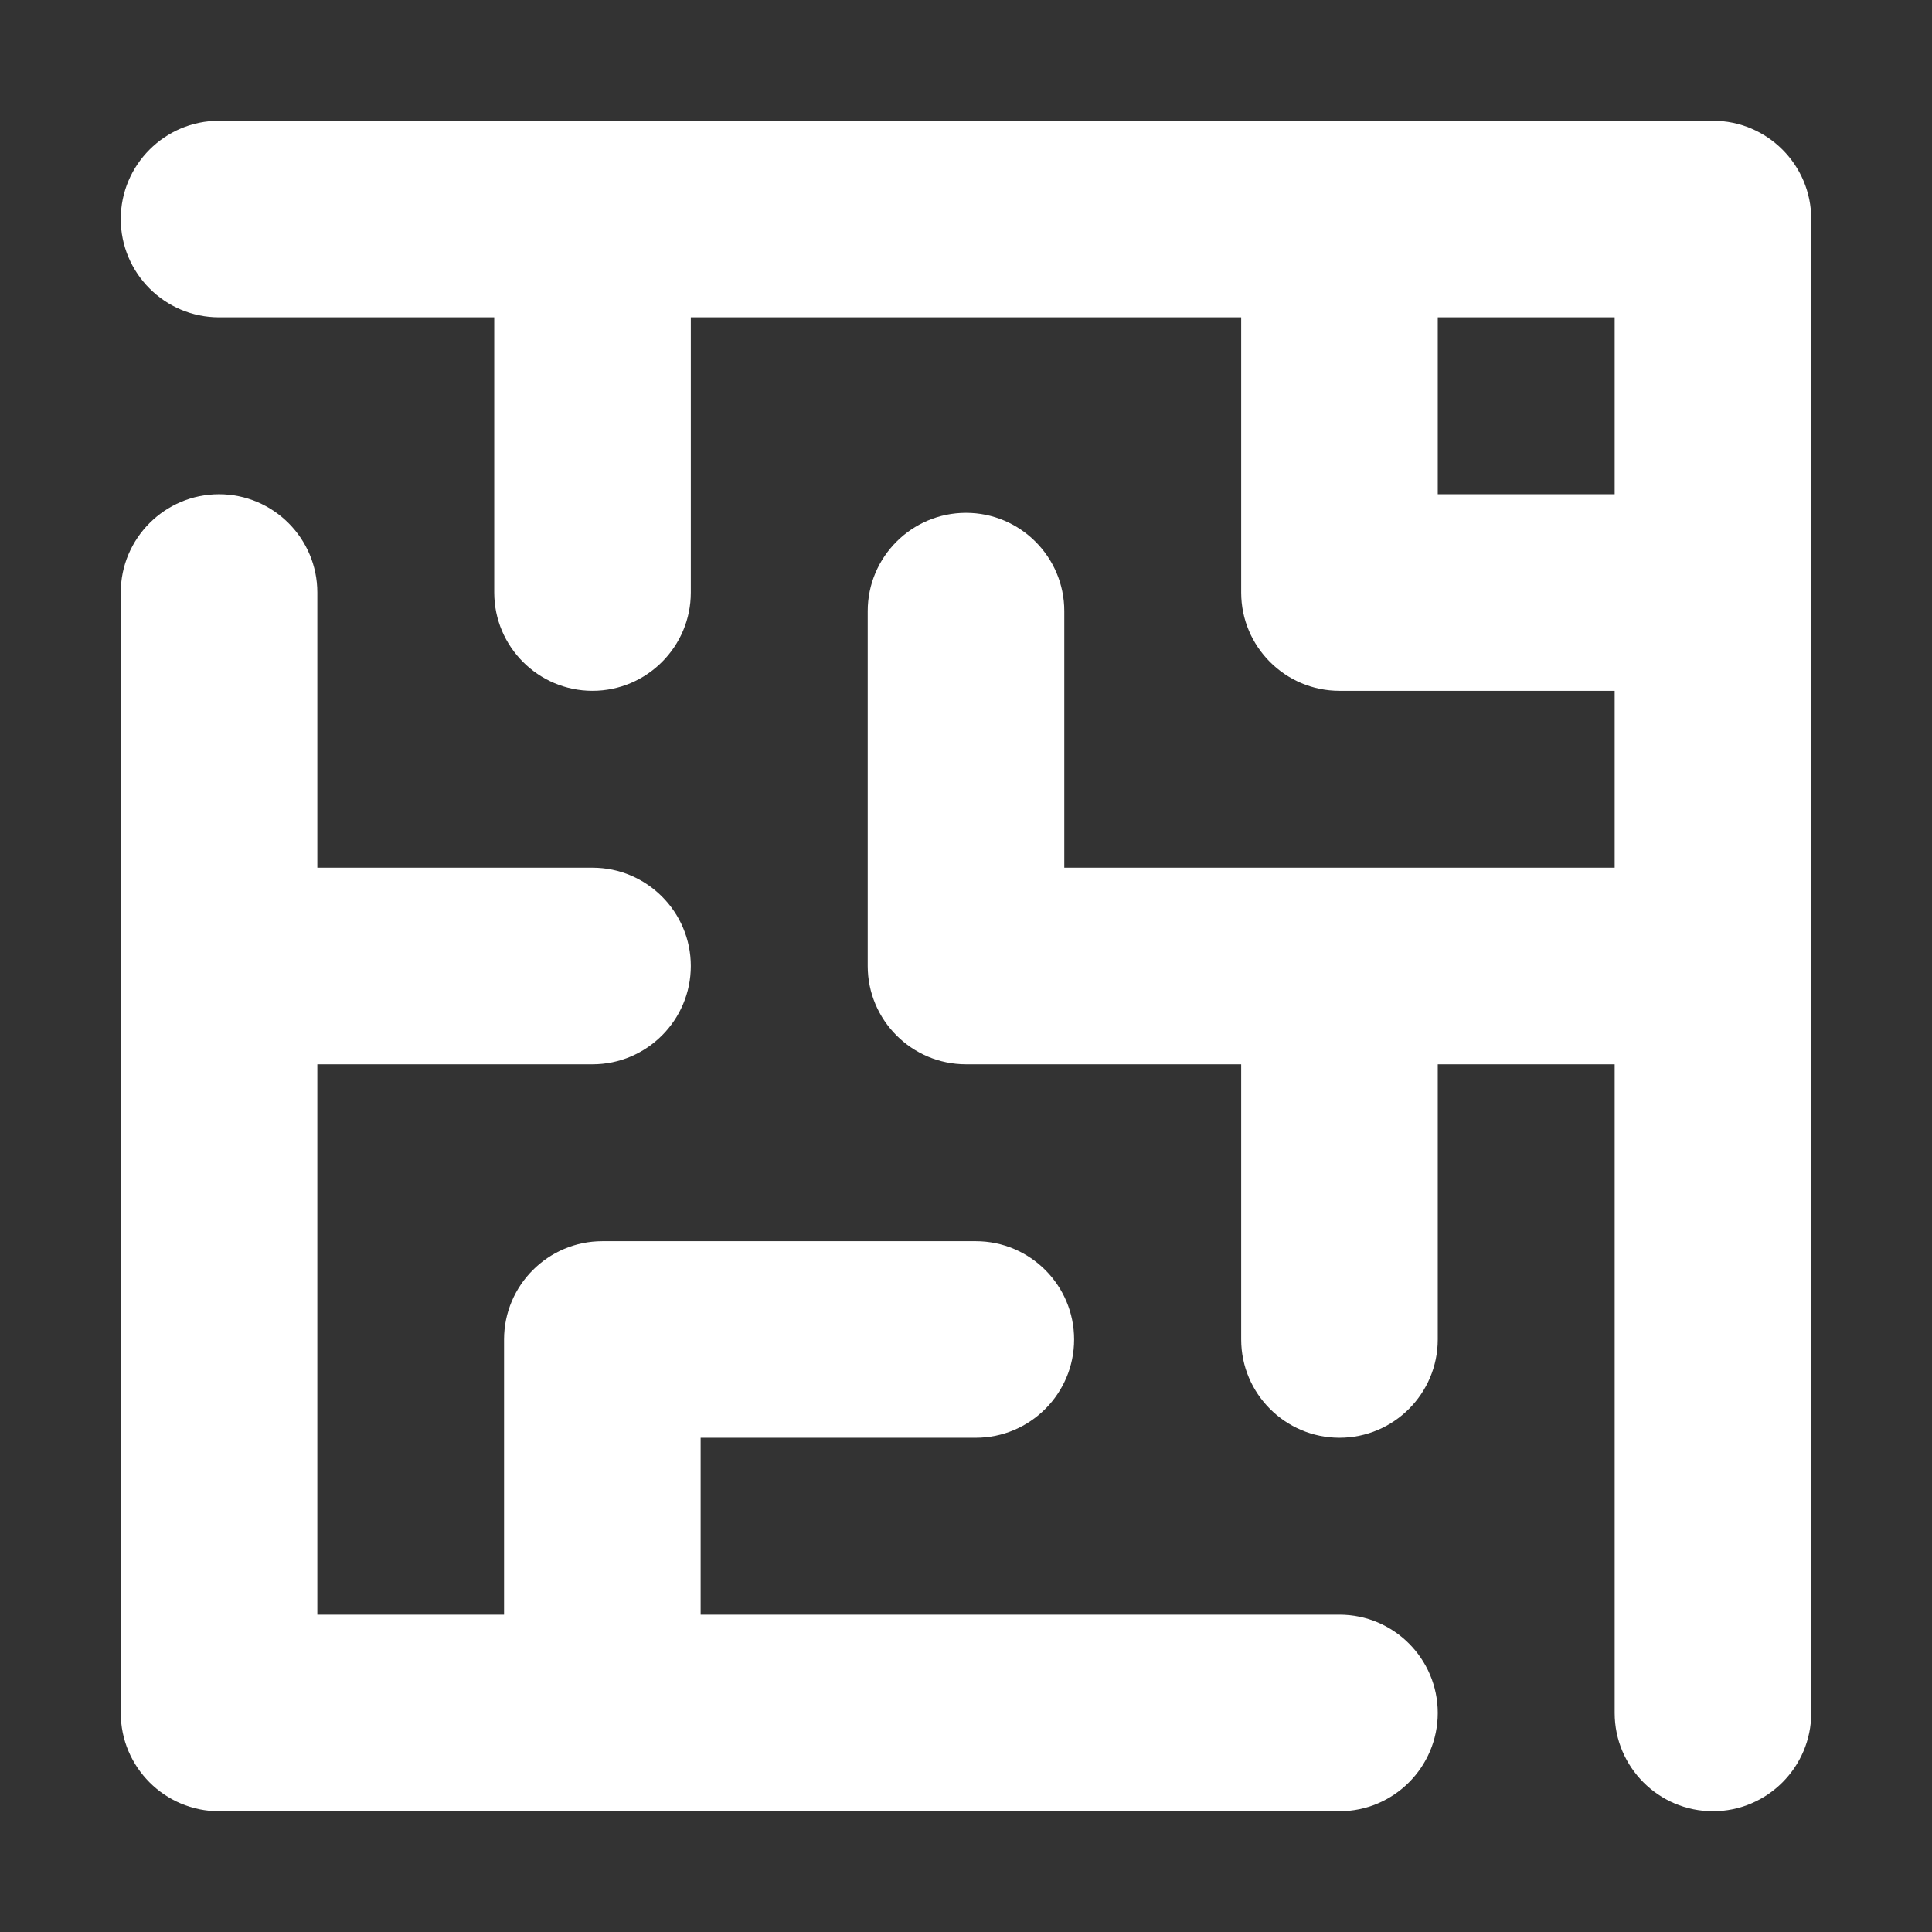 <svg width="48" height="48" viewBox="0 0 48 48" fill="none" xmlns="http://www.w3.org/2000/svg">
<rect x="0" y="0" width="48" height="48" fill="#333333" stroke="none"/>
<path d="M33.279 40.116H17.407V35.721H24.244C25.591 35.721 26.686 34.625 26.686 33.279C26.686 31.933 25.591 30.837 24.244 30.837H14.965C13.619 30.837 12.523 31.933 12.523 33.279V40.116H7.884V26.442H14.721C16.067 26.442 17.163 25.346 17.163 24C17.163 22.654 16.067 21.558 14.721 21.558H7.884V14.721C7.884 13.375 6.788 12.279 5.442 12.279C4.096 12.279 3 13.375 3 14.721V42.558C3 43.904 4.095 45 5.442 45H33.279C34.626 45 35.721 43.904 35.721 42.558C35.721 41.212 34.626 40.116 33.279 40.116Z" fill="white"/>
<path d="M42.558 3H5.442C4.095 3 3 4.095 3 5.442C3 6.788 4.095 7.884 5.442 7.884H12.279V14.721C12.279 16.067 13.374 17.163 14.721 17.163C16.067 17.163 17.163 16.067 17.163 14.721V7.884H30.837V14.721C30.837 16.067 31.933 17.163 33.279 17.163H40.116V21.558H26.442V15.182C26.442 13.836 25.346 12.741 24 12.741C22.654 12.741 21.558 13.836 21.558 15.182V24C21.558 25.346 22.654 26.442 24 26.442H30.837V33.279C30.837 34.625 31.933 35.721 33.279 35.721C34.625 35.721 35.721 34.625 35.721 33.279V26.442H40.116V42.558C40.116 43.905 41.212 45 42.558 45C43.904 45 45 43.905 45 42.558V5.442C45 4.095 43.905 3 42.558 3ZM40.116 12.279H35.721V7.884H40.116V12.279Z" fill="white"/>
</svg>
